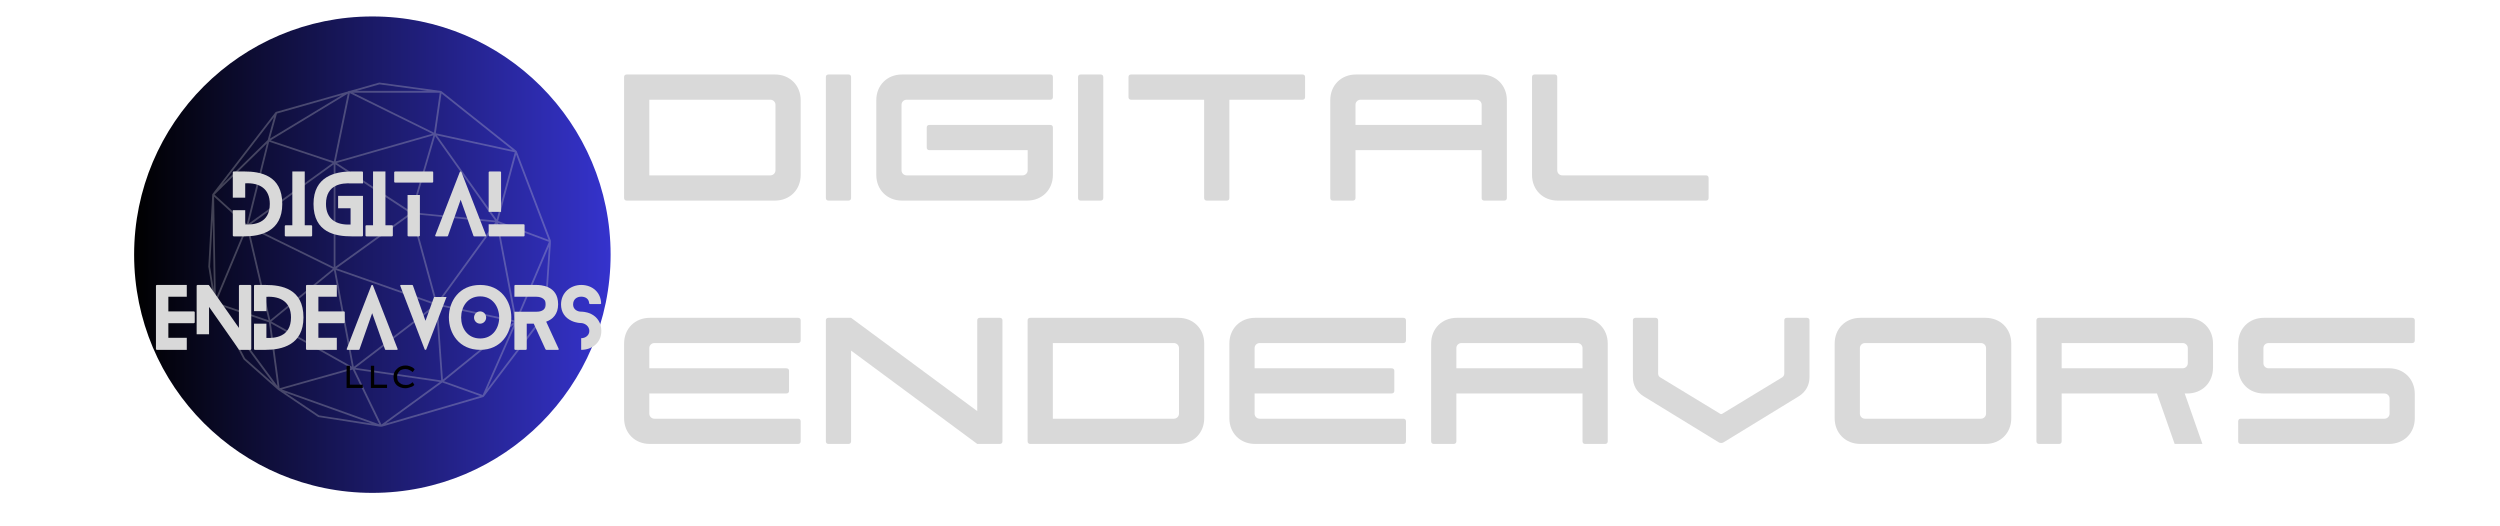 <svg xmlns="http://www.w3.org/2000/svg" xmlns:xlink="http://www.w3.org/1999/xlink" width="190" zoomAndPan="magnify" viewBox="0 0 142.5 30" height="40" preserveAspectRatio="xMidYMid meet" version="1.0"><defs><filter x="0%" y="0%" width="100%" height="100%" id="9cf6bb2b7c"><feColorMatrix values="0 0 0 0 1 0 0 0 0 1 0 0 0 0 1 0 0 0 1 0" color-interpolation-filters="sRGB"/></filter><g/><clipPath id="42da014584"><path d="M 7.645 0.938 L 34.816 0.938 L 34.816 28.113 L 7.645 28.113 Z M 7.645 0.938 " clip-rule="nonzero"/></clipPath><clipPath id="03119680b8"><path d="M 7.645 14.516 C 7.645 22.016 13.723 28.094 21.223 28.094 L 21.227 28.094 C 28.723 28.094 34.805 22.016 34.805 14.516 C 34.805 7.02 28.723 0.938 21.227 0.938 L 21.223 0.938 C 13.723 0.938 7.645 7.02 7.645 14.516 Z M 7.645 14.516 " clip-rule="nonzero"/></clipPath><linearGradient x1="-0" gradientTransform="matrix(0.085, 0, 0, 0.085, 7.646, 0.939)" y1="0" x2="319.818" gradientUnits="userSpaceOnUse" y2="0" id="4ff6f567be"><stop stop-opacity="1" stop-color="rgb(0%, 0%, 0%)" offset="0"/><stop stop-opacity="1" stop-color="rgb(0.081%, 0.078%, 0.313%)" offset="0.004"/><stop stop-opacity="1" stop-color="rgb(0.162%, 0.156%, 0.627%)" offset="0.008"/><stop stop-opacity="1" stop-color="rgb(0.243%, 0.233%, 0.94%)" offset="0.012"/><stop stop-opacity="1" stop-color="rgb(0.323%, 0.311%, 1.254%)" offset="0.016"/><stop stop-opacity="1" stop-color="rgb(0.404%, 0.389%, 1.569%)" offset="0.02"/><stop stop-opacity="1" stop-color="rgb(0.487%, 0.468%, 1.883%)" offset="0.023"/><stop stop-opacity="1" stop-color="rgb(0.568%, 0.546%, 2.196%)" offset="0.027"/><stop stop-opacity="1" stop-color="rgb(0.648%, 0.624%, 2.51%)" offset="0.031"/><stop stop-opacity="1" stop-color="rgb(0.729%, 0.702%, 2.824%)" offset="0.035"/><stop stop-opacity="1" stop-color="rgb(0.812%, 0.78%, 3.139%)" offset="0.039"/><stop stop-opacity="1" stop-color="rgb(0.893%, 0.858%, 3.452%)" offset="0.043"/><stop stop-opacity="1" stop-color="rgb(0.974%, 0.937%, 3.766%)" offset="0.047"/><stop stop-opacity="1" stop-color="rgb(1.054%, 1.015%, 4.079%)" offset="0.051"/><stop stop-opacity="1" stop-color="rgb(1.137%, 1.093%, 4.393%)" offset="0.055"/><stop stop-opacity="1" stop-color="rgb(1.218%, 1.17%, 4.707%)" offset="0.059"/><stop stop-opacity="1" stop-color="rgb(1.299%, 1.248%, 5.022%)" offset="0.062"/><stop stop-opacity="1" stop-color="rgb(1.379%, 1.326%, 5.334%)" offset="0.066"/><stop stop-opacity="1" stop-color="rgb(1.46%, 1.405%, 5.649%)" offset="0.07"/><stop stop-opacity="1" stop-color="rgb(1.541%, 1.483%, 5.963%)" offset="0.074"/><stop stop-opacity="1" stop-color="rgb(1.624%, 1.561%, 6.277%)" offset="0.078"/><stop stop-opacity="1" stop-color="rgb(1.704%, 1.639%, 6.59%)" offset="0.082"/><stop stop-opacity="1" stop-color="rgb(1.785%, 1.717%, 6.905%)" offset="0.086"/><stop stop-opacity="1" stop-color="rgb(1.866%, 1.794%, 7.217%)" offset="0.09"/><stop stop-opacity="1" stop-color="rgb(1.949%, 1.874%, 7.532%)" offset="0.094"/><stop stop-opacity="1" stop-color="rgb(2.029%, 1.952%, 7.846%)" offset="0.098"/><stop stop-opacity="1" stop-color="rgb(2.11%, 2.029%, 8.16%)" offset="0.102"/><stop stop-opacity="1" stop-color="rgb(2.191%, 2.107%, 8.473%)" offset="0.105"/><stop stop-opacity="1" stop-color="rgb(2.274%, 2.185%, 8.788%)" offset="0.109"/><stop stop-opacity="1" stop-color="rgb(2.354%, 2.263%, 9.102%)" offset="0.113"/><stop stop-opacity="1" stop-color="rgb(2.435%, 2.342%, 9.416%)" offset="0.117"/><stop stop-opacity="1" stop-color="rgb(2.516%, 2.42%, 9.729%)" offset="0.121"/><stop stop-opacity="1" stop-color="rgb(2.597%, 2.498%, 10.043%)" offset="0.125"/><stop stop-opacity="1" stop-color="rgb(2.678%, 2.576%, 10.358%)" offset="0.129"/><stop stop-opacity="1" stop-color="rgb(2.76%, 2.654%, 10.672%)" offset="0.133"/><stop stop-opacity="1" stop-color="rgb(2.841%, 2.731%, 10.985%)" offset="0.137"/><stop stop-opacity="1" stop-color="rgb(2.922%, 2.811%, 11.299%)" offset="0.141"/><stop stop-opacity="1" stop-color="rgb(3.003%, 2.888%, 11.612%)" offset="0.145"/><stop stop-opacity="1" stop-color="rgb(3.085%, 2.966%, 11.926%)" offset="0.148"/><stop stop-opacity="1" stop-color="rgb(3.166%, 3.044%, 12.241%)" offset="0.152"/><stop stop-opacity="1" stop-color="rgb(3.247%, 3.122%, 12.555%)" offset="0.156"/><stop stop-opacity="1" stop-color="rgb(3.328%, 3.2%, 12.868%)" offset="0.16"/><stop stop-opacity="1" stop-color="rgb(3.41%, 3.279%, 13.182%)" offset="0.164"/><stop stop-opacity="1" stop-color="rgb(3.491%, 3.357%, 13.496%)" offset="0.168"/><stop stop-opacity="1" stop-color="rgb(3.572%, 3.435%, 13.811%)" offset="0.172"/><stop stop-opacity="1" stop-color="rgb(3.653%, 3.513%, 14.124%)" offset="0.176"/><stop stop-opacity="1" stop-color="rgb(3.735%, 3.59%, 14.438%)" offset="0.18"/><stop stop-opacity="1" stop-color="rgb(3.816%, 3.668%, 14.751%)" offset="0.184"/><stop stop-opacity="1" stop-color="rgb(3.897%, 3.748%, 15.065%)" offset="0.188"/><stop stop-opacity="1" stop-color="rgb(3.978%, 3.825%, 15.379%)" offset="0.191"/><stop stop-opacity="1" stop-color="rgb(4.059%, 3.903%, 15.694%)" offset="0.195"/><stop stop-opacity="1" stop-color="rgb(4.14%, 3.981%, 16.006%)" offset="0.199"/><stop stop-opacity="1" stop-color="rgb(4.222%, 4.059%, 16.321%)" offset="0.203"/><stop stop-opacity="1" stop-color="rgb(4.303%, 4.137%, 16.635%)" offset="0.207"/><stop stop-opacity="1" stop-color="rgb(4.384%, 4.216%, 16.949%)" offset="0.211"/><stop stop-opacity="1" stop-color="rgb(4.465%, 4.294%, 17.262%)" offset="0.215"/><stop stop-opacity="1" stop-color="rgb(4.547%, 4.372%, 17.577%)" offset="0.219"/><stop stop-opacity="1" stop-color="rgb(4.628%, 4.449%, 17.891%)" offset="0.223"/><stop stop-opacity="1" stop-color="rgb(4.709%, 4.527%, 18.205%)" offset="0.227"/><stop stop-opacity="1" stop-color="rgb(4.79%, 4.605%, 18.518%)" offset="0.23"/><stop stop-opacity="1" stop-color="rgb(4.872%, 4.684%, 18.832%)" offset="0.234"/><stop stop-opacity="1" stop-color="rgb(4.953%, 4.762%, 19.145%)" offset="0.238"/><stop stop-opacity="1" stop-color="rgb(5.034%, 4.84%, 19.46%)" offset="0.242"/><stop stop-opacity="1" stop-color="rgb(5.115%, 4.918%, 19.774%)" offset="0.246"/><stop stop-opacity="1" stop-color="rgb(5.196%, 4.996%, 20.088%)" offset="0.25"/><stop stop-opacity="1" stop-color="rgb(5.276%, 5.074%, 20.401%)" offset="0.254"/><stop stop-opacity="1" stop-color="rgb(5.359%, 5.153%, 20.715%)" offset="0.258"/><stop stop-opacity="1" stop-color="rgb(5.44%, 5.231%, 21.03%)" offset="0.262"/><stop stop-opacity="1" stop-color="rgb(5.521%, 5.309%, 21.344%)" offset="0.266"/><stop stop-opacity="1" stop-color="rgb(5.602%, 5.386%, 21.657%)" offset="0.27"/><stop stop-opacity="1" stop-color="rgb(5.684%, 5.464%, 21.971%)" offset="0.273"/><stop stop-opacity="1" stop-color="rgb(5.765%, 5.542%, 22.284%)" offset="0.277"/><stop stop-opacity="1" stop-color="rgb(5.846%, 5.621%, 22.598%)" offset="0.281"/><stop stop-opacity="1" stop-color="rgb(5.927%, 5.699%, 22.913%)" offset="0.285"/><stop stop-opacity="1" stop-color="rgb(6.009%, 5.777%, 23.227%)" offset="0.289"/><stop stop-opacity="1" stop-color="rgb(6.09%, 5.855%, 23.54%)" offset="0.293"/><stop stop-opacity="1" stop-color="rgb(6.171%, 5.933%, 23.854%)" offset="0.297"/><stop stop-opacity="1" stop-color="rgb(6.252%, 6.01%, 24.168%)" offset="0.301"/><stop stop-opacity="1" stop-color="rgb(6.332%, 6.09%, 24.483%)" offset="0.305"/><stop stop-opacity="1" stop-color="rgb(6.413%, 6.168%, 24.796%)" offset="0.309"/><stop stop-opacity="1" stop-color="rgb(6.496%, 6.245%, 25.11%)" offset="0.312"/><stop stop-opacity="1" stop-color="rgb(6.577%, 6.323%, 25.423%)" offset="0.316"/><stop stop-opacity="1" stop-color="rgb(6.657%, 6.403%, 25.737%)" offset="0.32"/><stop stop-opacity="1" stop-color="rgb(6.738%, 6.48%, 26.051%)" offset="0.324"/><stop stop-opacity="1" stop-color="rgb(6.821%, 6.558%, 26.366%)" offset="0.328"/><stop stop-opacity="1" stop-color="rgb(6.902%, 6.636%, 26.678%)" offset="0.332"/><stop stop-opacity="1" stop-color="rgb(6.982%, 6.714%, 26.993%)" offset="0.336"/><stop stop-opacity="1" stop-color="rgb(7.063%, 6.792%, 27.307%)" offset="0.34"/><stop stop-opacity="1" stop-color="rgb(7.146%, 6.871%, 27.621%)" offset="0.344"/><stop stop-opacity="1" stop-color="rgb(7.227%, 6.949%, 27.934%)" offset="0.348"/><stop stop-opacity="1" stop-color="rgb(7.307%, 7.027%, 28.249%)" offset="0.352"/><stop stop-opacity="1" stop-color="rgb(7.388%, 7.104%, 28.563%)" offset="0.355"/><stop stop-opacity="1" stop-color="rgb(7.471%, 7.182%, 28.877%)" offset="0.359"/><stop stop-opacity="1" stop-color="rgb(7.552%, 7.26%, 29.19%)" offset="0.363"/><stop stop-opacity="1" stop-color="rgb(7.632%, 7.339%, 29.504%)" offset="0.367"/><stop stop-opacity="1" stop-color="rgb(7.713%, 7.417%, 29.817%)" offset="0.371"/><stop stop-opacity="1" stop-color="rgb(7.794%, 7.495%, 30.132%)" offset="0.375"/><stop stop-opacity="1" stop-color="rgb(7.875%, 7.573%, 30.446%)" offset="0.379"/><stop stop-opacity="1" stop-color="rgb(7.957%, 7.651%, 30.76%)" offset="0.383"/><stop stop-opacity="1" stop-color="rgb(8.038%, 7.729%, 31.073%)" offset="0.387"/><stop stop-opacity="1" stop-color="rgb(8.119%, 7.808%, 31.387%)" offset="0.391"/><stop stop-opacity="1" stop-color="rgb(8.2%, 7.886%, 31.702%)" offset="0.395"/><stop stop-opacity="1" stop-color="rgb(8.282%, 7.964%, 32.016%)" offset="0.398"/><stop stop-opacity="1" stop-color="rgb(8.363%, 8.041%, 32.329%)" offset="0.402"/><stop stop-opacity="1" stop-color="rgb(8.444%, 8.119%, 32.643%)" offset="0.406"/><stop stop-opacity="1" stop-color="rgb(8.525%, 8.197%, 32.956%)" offset="0.41"/><stop stop-opacity="1" stop-color="rgb(8.607%, 8.276%, 33.27%)" offset="0.414"/><stop stop-opacity="1" stop-color="rgb(8.688%, 8.354%, 33.585%)" offset="0.418"/><stop stop-opacity="1" stop-color="rgb(8.769%, 8.432%, 33.899%)" offset="0.422"/><stop stop-opacity="1" stop-color="rgb(8.85%, 8.51%, 34.212%)" offset="0.426"/><stop stop-opacity="1" stop-color="rgb(8.931%, 8.588%, 34.526%)" offset="0.43"/><stop stop-opacity="1" stop-color="rgb(9.012%, 8.665%, 34.84%)" offset="0.434"/><stop stop-opacity="1" stop-color="rgb(9.094%, 8.745%, 35.155%)" offset="0.438"/><stop stop-opacity="1" stop-color="rgb(9.175%, 8.823%, 35.468%)" offset="0.441"/><stop stop-opacity="1" stop-color="rgb(9.256%, 8.9%, 35.782%)" offset="0.445"/><stop stop-opacity="1" stop-color="rgb(9.337%, 8.978%, 36.096%)" offset="0.449"/><stop stop-opacity="1" stop-color="rgb(9.419%, 9.056%, 36.411%)" offset="0.453"/><stop stop-opacity="1" stop-color="rgb(9.5%, 9.134%, 36.723%)" offset="0.457"/><stop stop-opacity="1" stop-color="rgb(9.581%, 9.213%, 37.038%)" offset="0.461"/><stop stop-opacity="1" stop-color="rgb(9.662%, 9.291%, 37.35%)" offset="0.465"/><stop stop-opacity="1" stop-color="rgb(9.744%, 9.369%, 37.665%)" offset="0.469"/><stop stop-opacity="1" stop-color="rgb(9.825%, 9.447%, 37.979%)" offset="0.473"/><stop stop-opacity="1" stop-color="rgb(9.906%, 9.525%, 38.293%)" offset="0.477"/><stop stop-opacity="1" stop-color="rgb(9.987%, 9.602%, 38.606%)" offset="0.48"/><stop stop-opacity="1" stop-color="rgb(10.069%, 9.682%, 38.921%)" offset="0.484"/><stop stop-opacity="1" stop-color="rgb(10.15%, 9.76%, 39.235%)" offset="0.488"/><stop stop-opacity="1" stop-color="rgb(10.231%, 9.837%, 39.549%)" offset="0.492"/><stop stop-opacity="1" stop-color="rgb(10.312%, 9.915%, 39.862%)" offset="0.496"/><stop stop-opacity="1" stop-color="rgb(10.393%, 9.993%, 40.176%)" offset="0.5"/><stop stop-opacity="1" stop-color="rgb(10.474%, 10.071%, 40.489%)" offset="0.504"/><stop stop-opacity="1" stop-color="rgb(10.556%, 10.15%, 40.804%)" offset="0.508"/><stop stop-opacity="1" stop-color="rgb(10.637%, 10.228%, 41.118%)" offset="0.512"/><stop stop-opacity="1" stop-color="rgb(10.718%, 10.306%, 41.432%)" offset="0.516"/><stop stop-opacity="1" stop-color="rgb(10.799%, 10.384%, 41.745%)" offset="0.52"/><stop stop-opacity="1" stop-color="rgb(10.881%, 10.461%, 42.059%)" offset="0.523"/><stop stop-opacity="1" stop-color="rgb(10.962%, 10.539%, 42.374%)" offset="0.527"/><stop stop-opacity="1" stop-color="rgb(11.043%, 10.619%, 42.688%)" offset="0.531"/><stop stop-opacity="1" stop-color="rgb(11.124%, 10.696%, 43.001%)" offset="0.535"/><stop stop-opacity="1" stop-color="rgb(11.206%, 10.774%, 43.315%)" offset="0.539"/><stop stop-opacity="1" stop-color="rgb(11.287%, 10.852%, 43.628%)" offset="0.543"/><stop stop-opacity="1" stop-color="rgb(11.368%, 10.93%, 43.942%)" offset="0.547"/><stop stop-opacity="1" stop-color="rgb(11.449%, 11.008%, 44.257%)" offset="0.551"/><stop stop-opacity="1" stop-color="rgb(11.53%, 11.087%, 44.571%)" offset="0.555"/><stop stop-opacity="1" stop-color="rgb(11.61%, 11.165%, 44.884%)" offset="0.559"/><stop stop-opacity="1" stop-color="rgb(11.693%, 11.243%, 45.198%)" offset="0.562"/><stop stop-opacity="1" stop-color="rgb(11.774%, 11.32%, 45.512%)" offset="0.566"/><stop stop-opacity="1" stop-color="rgb(11.855%, 11.398%, 45.827%)" offset="0.57"/><stop stop-opacity="1" stop-color="rgb(11.935%, 11.476%, 46.14%)" offset="0.574"/><stop stop-opacity="1" stop-color="rgb(12.018%, 11.555%, 46.454%)" offset="0.578"/><stop stop-opacity="1" stop-color="rgb(12.099%, 11.633%, 46.768%)" offset="0.582"/><stop stop-opacity="1" stop-color="rgb(12.18%, 11.711%, 47.083%)" offset="0.586"/><stop stop-opacity="1" stop-color="rgb(12.26%, 11.789%, 47.395%)" offset="0.59"/><stop stop-opacity="1" stop-color="rgb(12.343%, 11.867%, 47.71%)" offset="0.594"/><stop stop-opacity="1" stop-color="rgb(12.424%, 11.945%, 48.022%)" offset="0.598"/><stop stop-opacity="1" stop-color="rgb(12.505%, 12.024%, 48.337%)" offset="0.602"/><stop stop-opacity="1" stop-color="rgb(12.585%, 12.102%, 48.651%)" offset="0.605"/><stop stop-opacity="1" stop-color="rgb(12.666%, 12.18%, 48.965%)" offset="0.609"/><stop stop-opacity="1" stop-color="rgb(12.747%, 12.257%, 49.278%)" offset="0.613"/><stop stop-opacity="1" stop-color="rgb(12.83%, 12.337%, 49.593%)" offset="0.617"/><stop stop-opacity="1" stop-color="rgb(12.91%, 12.415%, 49.907%)" offset="0.621"/><stop stop-opacity="1" stop-color="rgb(12.991%, 12.492%, 50.221%)" offset="0.625"/><stop stop-opacity="1" stop-color="rgb(13.072%, 12.57%, 50.534%)" offset="0.629"/><stop stop-opacity="1" stop-color="rgb(13.155%, 12.648%, 50.848%)" offset="0.633"/><stop stop-opacity="1" stop-color="rgb(13.235%, 12.726%, 51.161%)" offset="0.637"/><stop stop-opacity="1" stop-color="rgb(13.316%, 12.805%, 51.476%)" offset="0.641"/><stop stop-opacity="1" stop-color="rgb(13.397%, 12.883%, 51.79%)" offset="0.645"/><stop stop-opacity="1" stop-color="rgb(13.48%, 12.961%, 52.104%)" offset="0.648"/><stop stop-opacity="1" stop-color="rgb(13.56%, 13.039%, 52.417%)" offset="0.652"/><stop stop-opacity="1" stop-color="rgb(13.641%, 13.116%, 52.731%)" offset="0.656"/><stop stop-opacity="1" stop-color="rgb(13.722%, 13.194%, 53.046%)" offset="0.66"/><stop stop-opacity="1" stop-color="rgb(13.805%, 13.274%, 53.36%)" offset="0.664"/><stop stop-opacity="1" stop-color="rgb(13.885%, 13.351%, 53.673%)" offset="0.668"/><stop stop-opacity="1" stop-color="rgb(13.966%, 13.429%, 53.987%)" offset="0.672"/><stop stop-opacity="1" stop-color="rgb(14.047%, 13.507%, 54.301%)" offset="0.676"/><stop stop-opacity="1" stop-color="rgb(14.128%, 13.585%, 54.616%)" offset="0.68"/><stop stop-opacity="1" stop-color="rgb(14.209%, 13.663%, 54.929%)" offset="0.684"/><stop stop-opacity="1" stop-color="rgb(14.291%, 13.742%, 55.243%)" offset="0.688"/><stop stop-opacity="1" stop-color="rgb(14.372%, 13.82%, 55.556%)" offset="0.691"/><stop stop-opacity="1" stop-color="rgb(14.453%, 13.898%, 55.87%)" offset="0.695"/><stop stop-opacity="1" stop-color="rgb(14.534%, 13.976%, 56.184%)" offset="0.699"/><stop stop-opacity="1" stop-color="rgb(14.616%, 14.053%, 56.499%)" offset="0.703"/><stop stop-opacity="1" stop-color="rgb(14.697%, 14.131%, 56.812%)" offset="0.707"/><stop stop-opacity="1" stop-color="rgb(14.778%, 14.211%, 57.126%)" offset="0.711"/><stop stop-opacity="1" stop-color="rgb(14.859%, 14.288%, 57.44%)" offset="0.715"/><stop stop-opacity="1" stop-color="rgb(14.941%, 14.366%, 57.755%)" offset="0.719"/><stop stop-opacity="1" stop-color="rgb(15.022%, 14.444%, 58.067%)" offset="0.723"/><stop stop-opacity="1" stop-color="rgb(15.103%, 14.522%, 58.382%)" offset="0.727"/><stop stop-opacity="1" stop-color="rgb(15.184%, 14.6%, 58.694%)" offset="0.73"/><stop stop-opacity="1" stop-color="rgb(15.265%, 14.679%, 59.009%)" offset="0.734"/><stop stop-opacity="1" stop-color="rgb(15.346%, 14.757%, 59.323%)" offset="0.738"/><stop stop-opacity="1" stop-color="rgb(15.428%, 14.835%, 59.637%)" offset="0.742"/><stop stop-opacity="1" stop-color="rgb(15.509%, 14.912%, 59.95%)" offset="0.746"/><stop stop-opacity="1" stop-color="rgb(15.59%, 14.99%, 60.265%)" offset="0.75"/><stop stop-opacity="1" stop-color="rgb(15.671%, 15.068%, 60.579%)" offset="0.754"/><stop stop-opacity="1" stop-color="rgb(15.753%, 15.147%, 60.893%)" offset="0.758"/><stop stop-opacity="1" stop-color="rgb(15.834%, 15.225%, 61.206%)" offset="0.762"/><stop stop-opacity="1" stop-color="rgb(15.915%, 15.303%, 61.52%)" offset="0.766"/><stop stop-opacity="1" stop-color="rgb(15.996%, 15.381%, 61.835%)" offset="0.77"/><stop stop-opacity="1" stop-color="rgb(16.078%, 15.459%, 62.149%)" offset="0.773"/><stop stop-opacity="1" stop-color="rgb(16.159%, 15.536%, 62.462%)" offset="0.777"/><stop stop-opacity="1" stop-color="rgb(16.24%, 15.616%, 62.776%)" offset="0.781"/><stop stop-opacity="1" stop-color="rgb(16.321%, 15.694%, 63.089%)" offset="0.785"/><stop stop-opacity="1" stop-color="rgb(16.402%, 15.771%, 63.403%)" offset="0.789"/><stop stop-opacity="1" stop-color="rgb(16.483%, 15.849%, 63.718%)" offset="0.793"/><stop stop-opacity="1" stop-color="rgb(16.565%, 15.927%, 64.032%)" offset="0.797"/><stop stop-opacity="1" stop-color="rgb(16.646%, 16.005%, 64.345%)" offset="0.801"/><stop stop-opacity="1" stop-color="rgb(16.727%, 16.084%, 64.659%)" offset="0.805"/><stop stop-opacity="1" stop-color="rgb(16.808%, 16.162%, 64.973%)" offset="0.809"/><stop stop-opacity="1" stop-color="rgb(16.89%, 16.24%, 65.288%)" offset="0.812"/><stop stop-opacity="1" stop-color="rgb(16.971%, 16.318%, 65.601%)" offset="0.816"/><stop stop-opacity="1" stop-color="rgb(17.052%, 16.396%, 65.915%)" offset="0.82"/><stop stop-opacity="1" stop-color="rgb(17.133%, 16.473%, 66.228%)" offset="0.824"/><stop stop-opacity="1" stop-color="rgb(17.215%, 16.553%, 66.542%)" offset="0.828"/><stop stop-opacity="1" stop-color="rgb(17.296%, 16.631%, 66.856%)" offset="0.832"/><stop stop-opacity="1" stop-color="rgb(17.377%, 16.708%, 67.171%)" offset="0.836"/><stop stop-opacity="1" stop-color="rgb(17.458%, 16.786%, 67.484%)" offset="0.84"/><stop stop-opacity="1" stop-color="rgb(17.54%, 16.864%, 67.798%)" offset="0.844"/><stop stop-opacity="1" stop-color="rgb(17.621%, 16.942%, 68.112%)" offset="0.848"/><stop stop-opacity="1" stop-color="rgb(17.702%, 17.021%, 68.427%)" offset="0.852"/><stop stop-opacity="1" stop-color="rgb(17.783%, 17.099%, 68.739%)" offset="0.855"/><stop stop-opacity="1" stop-color="rgb(17.863%, 17.177%, 69.054%)" offset="0.859"/><stop stop-opacity="1" stop-color="rgb(17.944%, 17.255%, 69.366%)" offset="0.863"/><stop stop-opacity="1" stop-color="rgb(18.027%, 17.332%, 69.681%)" offset="0.867"/><stop stop-opacity="1" stop-color="rgb(18.108%, 17.41%, 69.995%)" offset="0.871"/><stop stop-opacity="1" stop-color="rgb(18.188%, 17.49%, 70.309%)" offset="0.875"/><stop stop-opacity="1" stop-color="rgb(18.269%, 17.567%, 70.622%)" offset="0.879"/><stop stop-opacity="1" stop-color="rgb(18.352%, 17.645%, 70.937%)" offset="0.883"/><stop stop-opacity="1" stop-color="rgb(18.433%, 17.723%, 71.251%)" offset="0.887"/><stop stop-opacity="1" stop-color="rgb(18.513%, 17.801%, 71.565%)" offset="0.891"/><stop stop-opacity="1" stop-color="rgb(18.594%, 17.879%, 71.878%)" offset="0.895"/><stop stop-opacity="1" stop-color="rgb(18.677%, 17.958%, 72.192%)" offset="0.898"/><stop stop-opacity="1" stop-color="rgb(18.758%, 18.036%, 72.507%)" offset="0.902"/><stop stop-opacity="1" stop-color="rgb(18.839%, 18.114%, 72.821%)" offset="0.906"/><stop stop-opacity="1" stop-color="rgb(18.919%, 18.192%, 73.134%)" offset="0.91"/><stop stop-opacity="1" stop-color="rgb(19%, 18.269%, 73.448%)" offset="0.914"/><stop stop-opacity="1" stop-color="rgb(19.081%, 18.347%, 73.761%)" offset="0.918"/><stop stop-opacity="1" stop-color="rgb(19.164%, 18.427%, 74.075%)" offset="0.922"/><stop stop-opacity="1" stop-color="rgb(19.244%, 18.504%, 74.39%)" offset="0.926"/><stop stop-opacity="1" stop-color="rgb(19.325%, 18.582%, 74.704%)" offset="0.93"/><stop stop-opacity="1" stop-color="rgb(19.406%, 18.66%, 75.017%)" offset="0.934"/><stop stop-opacity="1" stop-color="rgb(19.489%, 18.739%, 75.331%)" offset="0.938"/><stop stop-opacity="1" stop-color="rgb(19.569%, 18.817%, 75.645%)" offset="0.941"/><stop stop-opacity="1" stop-color="rgb(19.65%, 18.895%, 75.96%)" offset="0.945"/><stop stop-opacity="1" stop-color="rgb(19.731%, 18.973%, 76.273%)" offset="0.949"/><stop stop-opacity="1" stop-color="rgb(19.814%, 19.051%, 76.587%)" offset="0.953"/><stop stop-opacity="1" stop-color="rgb(19.894%, 19.128%, 76.9%)" offset="0.957"/><stop stop-opacity="1" stop-color="rgb(19.975%, 19.208%, 77.214%)" offset="0.961"/><stop stop-opacity="1" stop-color="rgb(20.056%, 19.286%, 77.528%)" offset="0.965"/><stop stop-opacity="1" stop-color="rgb(20.139%, 19.363%, 77.843%)" offset="0.969"/><stop stop-opacity="1" stop-color="rgb(20.219%, 19.441%, 78.156%)" offset="0.973"/><stop stop-opacity="1" stop-color="rgb(20.3%, 19.519%, 78.47%)" offset="0.977"/><stop stop-opacity="1" stop-color="rgb(20.381%, 19.597%, 78.784%)" offset="0.98"/><stop stop-opacity="1" stop-color="rgb(20.462%, 19.676%, 79.099%)" offset="0.984"/><stop stop-opacity="1" stop-color="rgb(20.543%, 19.754%, 79.411%)" offset="0.988"/><stop stop-opacity="1" stop-color="rgb(20.625%, 19.832%, 79.726%)" offset="0.992"/><stop stop-opacity="1" stop-color="rgb(20.706%, 19.91%, 80.04%)" offset="0.996"/><stop stop-opacity="1" stop-color="rgb(20.787%, 19.987%, 80.354%)" offset="1"/></linearGradient><mask id="f79b99f8a5"><g filter="url(#9cf6bb2b7c)"><rect x="-14.25" width="171" fill="#000000" y="-3" height="36" fill-opacity="0.28"/></g></mask><clipPath id="417d38afbf"><path d="M 0.867 0.707 L 20.398 0.707 L 20.398 20.32 L 0.867 20.32 Z M 0.867 0.707 " clip-rule="nonzero"/></clipPath><clipPath id="fa049924c5"><rect x="0" width="21" y="0" height="21"/></clipPath></defs><g clip-path="url(#42da014584)"><g clip-path="url(#03119680b8)"><path fill="url(#4ff6f567be)" d="M 7.645 0.938 L 7.645 28.094 L 34.805 28.094 L 34.805 0.938 Z M 7.645 0.938 " fill-rule="nonzero"/></g></g><g mask="url(#f79b99f8a5)"><g transform="matrix(1, 0, 0, 1, 11, 4)"><g clip-path="url(#fa049924c5)"><g clip-path="url(#417d38afbf)"><path fill="#d9d9d9" d="M 20.406 9.762 C 20.41 9.754 20.406 9.746 20.406 9.742 C 20.406 9.742 20.406 9.738 20.406 9.738 L 18.457 4.625 C 18.457 4.621 18.457 4.621 18.457 4.621 C 18.453 4.613 18.449 4.605 18.441 4.602 L 14.156 1.191 C 14.148 1.188 14.141 1.184 14.133 1.184 L 10.633 0.707 C 10.629 0.707 10.621 0.707 10.613 0.707 L 8.945 1.18 L 8.898 1.18 C 8.891 1.18 8.883 1.184 8.875 1.188 C 8.875 1.188 8.875 1.188 8.871 1.188 L 8.832 1.215 L 4.73 2.379 C 4.727 2.383 4.727 2.383 4.727 2.383 C 4.719 2.383 4.715 2.387 4.711 2.391 C 4.707 2.395 4.707 2.395 4.703 2.395 C 4.703 2.398 4.703 2.398 4.703 2.398 L 1.109 7.062 C 1.109 7.062 1.109 7.066 1.109 7.066 C 1.105 7.07 1.105 7.07 1.105 7.074 C 1.102 7.074 1.102 7.078 1.102 7.078 C 1.102 7.082 1.102 7.082 1.102 7.086 C 1.102 7.086 1.098 7.09 1.098 7.09 L 0.875 11.191 C 0.871 11.195 0.875 11.199 0.875 11.203 L 1.203 13.277 C 1.207 13.281 1.207 13.281 1.207 13.285 C 1.207 13.289 1.207 13.289 1.207 13.289 C 1.207 13.293 1.211 13.293 1.211 13.293 L 2.883 16.48 C 2.887 16.484 2.891 16.488 2.895 16.496 L 4.855 18.23 C 4.859 18.23 4.863 18.234 4.867 18.238 L 7.133 19.766 C 7.141 19.77 7.148 19.773 7.156 19.773 L 10.715 20.328 C 10.719 20.328 10.719 20.328 10.723 20.328 C 10.727 20.328 10.73 20.328 10.734 20.328 C 10.738 20.328 10.738 20.328 10.738 20.328 L 16.551 18.629 C 16.555 18.625 16.555 18.625 16.559 18.625 C 16.562 18.621 16.566 18.617 16.57 18.613 C 16.574 18.613 16.578 18.609 16.578 18.609 L 20.117 13.941 C 20.121 13.934 20.125 13.926 20.125 13.918 C 20.125 13.918 20.125 13.918 20.125 13.914 Z M 20.027 13.871 L 18.496 14.258 L 20.285 10.059 Z M 13.816 13.277 L 8.18 11.293 L 12.434 8.23 Z M 12.434 8.062 L 8.191 5.289 L 13.707 3.711 Z M 12.371 8.148 L 8.121 11.207 L 8.121 5.367 Z M 8.02 11.227 L 3.195 8.859 L 8.02 5.371 Z M 9.062 16.902 L 4.465 14.324 L 8.035 11.402 Z M 8.137 11.387 L 13.789 13.375 L 9.168 16.91 Z M 13.848 13.457 L 14.148 17.684 L 9.262 16.969 Z M 13.914 13.242 L 12.531 8.203 L 17.234 8.672 Z M 17.301 8.758 L 18.344 14.266 L 13.98 13.324 Z M 18.43 14.156 L 17.395 8.711 L 20.289 9.785 Z M 17.309 8.512 L 13.898 3.715 L 18.344 4.68 Z M 17.223 8.57 L 12.527 8.102 L 13.801 3.754 Z M 8.137 5.199 L 8.938 1.309 L 13.641 3.625 Z M 8.031 5.203 L 4.426 4 L 8.824 1.336 Z M 7.961 5.289 L 3.18 8.742 L 4.34 4.078 Z M 3.066 8.77 L 1.227 7.094 L 4.211 4.176 Z M 4.258 3.984 L 1.637 6.547 L 4.621 2.668 Z M 3.035 8.879 L 1.301 13.023 L 1.203 7.211 Z M 3.082 9.031 L 4.305 14.254 L 1.324 13.238 Z M 3.172 8.961 L 7.977 11.32 L 4.406 14.242 Z M 9 16.984 L 4.938 18.129 L 4.441 14.43 Z M 9.105 17.062 L 10.621 20.188 L 5.062 18.199 Z M 10.742 20.199 L 9.223 17.066 L 14.07 17.773 Z M 14.246 17.641 L 13.949 13.422 L 18.293 14.359 Z M 18.277 14.508 L 16.512 18.516 L 14.305 17.727 Z M 18.445 14.375 L 19.945 13.996 L 16.762 18.199 Z M 17.391 8.598 L 18.418 4.809 L 20.27 9.672 Z M 14.164 1.328 L 18.207 4.547 L 13.84 3.598 Z M 10.633 0.809 L 13.367 1.18 L 9.32 1.18 Z M 14.066 1.285 L 13.738 3.562 L 9.121 1.285 Z M 4.387 3.902 L 4.785 2.473 L 8.5 1.414 Z M 0.977 11.191 L 1.125 8.516 L 1.191 12.547 Z M 2.969 16.422 L 1.613 13.84 L 4.562 17.836 Z M 1.395 13.371 L 4.328 14.371 L 4.816 18.004 Z M 5.258 18.379 L 10.195 20.145 L 7.184 19.676 Z M 14.211 17.801 L 16.371 18.574 L 10.988 20.145 Z M 14.211 17.801 " fill-opacity="1" fill-rule="nonzero"/></g></g></g></g><g fill="#d9d9d9" fill-opacity="1"><g transform="translate(13.27, 13.473)"><g><path d="M 0.656 -3.699 L 0.051 -3.699 C 0.023 -3.699 0 -3.676 0 -3.656 L 0 -2.207 L 0.707 -2.207 L 0.707 -3.023 C 1.512 -3.066 2.109 -2.727 2.109 -1.848 C 2.109 -0.707 1.156 -0.66 0.707 -0.68 L 0.707 -1.492 L 0 -1.492 L 0 -0.043 C 0 -0.023 0.023 0 0.051 0 L 0.656 0 C 1.578 0 2.82 -0.27 2.82 -1.848 C 2.82 -3.492 1.559 -3.699 0.656 -3.699 Z M 0.656 -3.699 "/></g></g></g><g fill="#d9d9d9" fill-opacity="1"><g transform="translate(16.233, 13.473)"><g><path d="M 1.508 -0.633 L 1.137 -0.633 L 1.137 -3.699 L 0.43 -3.699 L 0.43 -0.633 L 0.051 -0.633 C 0.023 -0.633 0 -0.613 0 -0.59 L 0 -0.043 C 0 -0.023 0.023 0 0.051 0 L 1.508 0 C 1.539 0 1.559 -0.023 1.559 -0.043 L 1.559 -0.59 C 1.559 -0.613 1.539 -0.633 1.508 -0.633 Z M 1.508 -0.633 "/></g></g></g><g fill="#d9d9d9" fill-opacity="1"><g transform="translate(17.87, 13.473)"><g><path d="M 2.82 -3.02 L 2.82 -3.656 C 2.82 -3.676 2.801 -3.699 2.77 -3.699 L 2.168 -3.699 C 1.25 -3.699 0 -3.43 0 -1.848 C 0 -0.207 1.262 0 2.168 0 L 2.77 0 C 2.801 0 2.82 -0.023 2.82 -0.043 L 2.82 -2.309 L 1.402 -2.309 L 1.402 -1.602 L 2.113 -1.602 L 2.113 -0.676 C 1.309 -0.633 0.711 -0.973 0.711 -1.848 C 0.711 -2.992 1.664 -3.039 2.113 -3.02 Z M 2.82 -3.02 "/></g></g></g><g fill="#d9d9d9" fill-opacity="1"><g transform="translate(20.833, 13.473)"><g><path d="M 1.508 -0.633 L 1.137 -0.633 L 1.137 -3.699 L 0.43 -3.699 L 0.43 -0.633 L 0.051 -0.633 C 0.023 -0.633 0 -0.613 0 -0.59 L 0 -0.043 C 0 -0.023 0.023 0 0.051 0 L 1.508 0 C 1.539 0 1.559 -0.023 1.559 -0.043 L 1.559 -0.59 C 1.559 -0.613 1.539 -0.633 1.508 -0.633 Z M 1.508 -0.633 "/></g></g></g><g fill="#d9d9d9" fill-opacity="1"><g transform="translate(22.469, 13.473)"><g><path d="M 0.762 -2.359 L 0.762 -0.043 C 0.762 -0.023 0.781 0 0.812 0 L 1.41 0 C 1.441 0 1.465 -0.023 1.465 -0.043 L 1.465 -2.359 Z M 0.051 -3.066 L 2.172 -3.066 C 2.207 -3.066 2.223 -3.082 2.223 -3.105 L 2.223 -3.656 C 2.223 -3.676 2.207 -3.699 2.172 -3.699 L 0.051 -3.699 C 0.023 -3.699 0 -3.676 0 -3.656 L 0 -3.105 C 0 -3.082 0.023 -3.066 0.051 -3.066 Z M 0.051 -3.066 "/></g></g></g><g fill="#d9d9d9" fill-opacity="1"><g transform="translate(24.804, 13.473)"><g><path d="M 2.902 -0.055 L 1.496 -3.672 C 1.484 -3.707 1.418 -3.707 1.406 -3.672 L 0.004 -0.055 C -0.008 -0.027 0.008 0 0.051 0 L 0.684 0 C 0.703 0 0.727 -0.008 0.73 -0.027 L 1.453 -2.09 L 2.184 -0.027 C 2.188 -0.008 2.211 0 2.223 0 L 2.863 0 C 2.895 0 2.918 -0.027 2.902 -0.055 Z M 2.902 -0.055 "/></g></g></g><g fill="#d9d9d9" fill-opacity="1"><g transform="translate(27.854, 13.473)"><g><path d="M 1.996 -0.688 L 0 -0.688 L 0 -0.043 C 0 -0.023 0.023 0 0.051 0 L 1.996 0 C 2.031 0 2.047 -0.023 2.047 -0.043 L 2.047 -0.645 C 2.047 -0.664 2.031 -0.688 1.996 -0.688 Z M 0.707 -1.395 L 0.707 -3.656 C 0.707 -3.676 0.688 -3.699 0.66 -3.699 L 0.051 -3.699 C 0.023 -3.699 0 -3.676 0 -3.656 L 0 -1.395 Z M 0.707 -1.395 "/></g></g></g><g fill="#d9d9d9" fill-opacity="1"><g transform="translate(8.889, 19.941)"><g><path d="M 1.758 -0.688 L 0.707 -0.688 L 0.707 -1.52 L 2.16 -1.52 C 2.188 -1.52 2.211 -1.543 2.211 -1.562 L 2.211 -2.148 C 2.211 -2.172 2.188 -2.191 2.16 -2.191 L 0.707 -2.191 L 0.707 -3.027 L 1.758 -3.027 L 1.758 -3.699 L 0.051 -3.699 C 0.023 -3.699 0 -3.676 0 -3.656 L 0 -0.043 C 0 -0.023 0.023 0 0.051 0 L 1.758 0 Z M 1.758 -0.688 "/></g></g></g><g fill="#d9d9d9" fill-opacity="1"><g transform="translate(11.209, 19.941)"><g><path d="M 3.062 -3.699 L 2.465 -3.699 C 2.434 -3.699 2.41 -3.676 2.41 -3.656 L 2.41 -1.25 L 0.703 -3.684 C 0.699 -3.695 0.672 -3.699 0.66 -3.699 L 0.047 -3.699 C 0.023 -3.699 0 -3.676 0 -3.656 L 0 -0.887 L 0.707 -0.887 L 0.707 -2.449 L 2.41 -0.016 C 2.414 -0.004 2.441 0 2.449 0 L 3.062 0 C 3.094 0 3.113 -0.023 3.113 -0.043 L 3.113 -3.656 C 3.113 -3.676 3.094 -3.699 3.062 -3.699 Z M 3.062 -3.699 "/></g></g></g><g fill="#d9d9d9" fill-opacity="1"><g transform="translate(14.478, 19.941)"><g><path d="M 0.656 -3.699 L 0.051 -3.699 C 0.023 -3.699 0 -3.676 0 -3.656 L 0 -2.207 L 0.707 -2.207 L 0.707 -3.023 C 1.512 -3.066 2.109 -2.727 2.109 -1.848 C 2.109 -0.707 1.156 -0.66 0.707 -0.68 L 0.707 -1.492 L 0 -1.492 L 0 -0.043 C 0 -0.023 0.023 0 0.051 0 L 0.656 0 C 1.578 0 2.82 -0.27 2.82 -1.848 C 2.82 -3.492 1.559 -3.699 0.656 -3.699 Z M 0.656 -3.699 "/></g></g></g><g fill="#d9d9d9" fill-opacity="1"><g transform="translate(17.441, 19.941)"><g><path d="M 1.758 -0.688 L 0.707 -0.688 L 0.707 -1.52 L 2.16 -1.52 C 2.188 -1.52 2.211 -1.543 2.211 -1.562 L 2.211 -2.148 C 2.211 -2.172 2.188 -2.191 2.16 -2.191 L 0.707 -2.191 L 0.707 -3.027 L 1.758 -3.027 L 1.758 -3.699 L 0.051 -3.699 C 0.023 -3.699 0 -3.676 0 -3.656 L 0 -0.043 C 0 -0.023 0.023 0 0.051 0 L 1.758 0 Z M 1.758 -0.688 "/></g></g></g><g fill="#d9d9d9" fill-opacity="1"><g transform="translate(19.761, 19.941)"><g><path d="M 2.902 -0.055 L 1.496 -3.672 C 1.484 -3.707 1.418 -3.707 1.406 -3.672 L 0.004 -0.055 C -0.008 -0.027 0.008 0 0.051 0 L 0.684 0 C 0.703 0 0.727 -0.008 0.73 -0.027 L 1.453 -2.09 L 2.184 -0.027 C 2.188 -0.008 2.211 0 2.223 0 L 2.863 0 C 2.895 0 2.918 -0.027 2.902 -0.055 Z M 2.902 -0.055 "/></g></g></g><g fill="#d9d9d9" fill-opacity="1"><g transform="translate(22.812, 19.941)"><g><path d="M 1.93 -3.012 L 1.441 -1.656 L 0.723 -3.672 C 0.715 -3.688 0.699 -3.699 0.676 -3.699 L 0.047 -3.699 C 0.008 -3.699 -0.008 -3.672 0.004 -3.645 L 1.395 -0.023 C 1.414 0.008 1.469 0.008 1.484 -0.023 L 2.641 -3.012 Z M 1.93 -3.012 "/></g></g></g><g fill="#d9d9d9" fill-opacity="1"><g transform="translate(25.586, 19.941)"><g><path d="M 2.125 -1.84 C 2.125 -2.035 1.973 -2.191 1.781 -2.191 C 1.586 -2.191 1.434 -2.035 1.434 -1.84 C 1.434 -1.652 1.586 -1.492 1.781 -1.492 C 1.973 -1.492 2.125 -1.652 2.125 -1.84 Z M 3.559 -1.855 C 3.559 -2.773 2.965 -3.699 1.785 -3.699 C 0.586 -3.699 0 -2.773 0 -1.855 C 0 -0.93 0.586 0 1.785 0 C 2.965 0 3.559 -0.93 3.559 -1.855 Z M 2.867 -1.84 C 2.867 -1.242 2.5 -0.648 1.785 -0.648 C 1.059 -0.648 0.699 -1.242 0.699 -1.84 C 0.699 -2.445 1.059 -3.047 1.785 -3.047 C 2.5 -3.047 2.867 -2.445 2.867 -1.84 Z M 2.867 -1.84 "/></g></g></g><g fill="#d9d9d9" fill-opacity="1"><g transform="translate(29.321, 19.941)"><g><path d="M 2.523 -0.059 C 2.293 -0.574 2.043 -1.082 1.812 -1.605 C 2.184 -1.738 2.492 -2.035 2.492 -2.598 C 2.492 -3.688 1.453 -3.699 1.242 -3.699 L 0.047 -3.699 C 0.023 -3.699 0 -3.676 0 -3.656 L 0 -3.027 L 1.242 -3.027 C 1.355 -3.027 1.789 -3.004 1.789 -2.598 C 1.789 -2.191 1.395 -2.172 1.242 -2.172 L 0 -2.172 L 0 -0.043 C 0 -0.023 0.023 0 0.047 0 L 0.652 0 C 0.68 0 0.703 -0.023 0.703 -0.043 L 0.703 -1.492 L 1.102 -1.492 L 1.773 -0.027 C 1.781 -0.016 1.809 0 1.82 0 L 2.484 0 C 2.52 0 2.539 -0.027 2.523 -0.059 Z M 2.523 -0.059 "/></g></g></g><g fill="#d9d9d9" fill-opacity="1"><g transform="translate(31.979, 19.941)"><g><path d="M 1.695 -2.055 C 1.434 -2.176 1.176 -2.176 1.152 -2.176 C 0.914 -2.176 0.688 -2.316 0.688 -2.586 C 0.688 -2.879 0.898 -3.031 1.152 -3.031 C 1.391 -3.031 1.594 -2.906 1.605 -2.645 C 1.605 -2.629 1.629 -2.609 1.656 -2.609 L 2.234 -2.609 C 2.266 -2.609 2.289 -2.629 2.285 -2.645 C 2.273 -3.273 1.785 -3.699 1.152 -3.699 C 0.559 -3.699 0 -3.277 0 -2.586 C 0 -2.156 0.219 -1.828 0.602 -1.652 C 0.871 -1.527 1.117 -1.527 1.152 -1.527 C 1.359 -1.516 1.613 -1.352 1.613 -1.078 C 1.613 -0.832 1.395 -0.664 1.152 -0.664 C 1.152 -0.664 1.152 -0.664 1.148 -0.664 L 1.148 0 C 1.152 0 1.152 0 1.152 0 C 1.742 0 2.297 -0.383 2.297 -1.078 C 2.297 -1.512 2.086 -1.871 1.695 -2.055 Z M 1.695 -2.055 "/></g></g></g><g fill="#000000" fill-opacity="1"><g transform="translate(19.49, 22.114)"><g><path d="M 1.188 -0.188 L 1.188 0 L 0.266 0 L 0.266 -1.266 L 0.453 -1.266 L 0.453 -0.188 Z M 1.188 -0.188 "/></g></g></g><g fill="#000000" fill-opacity="1"><g transform="translate(20.874, 22.114)"><g><path d="M 1.188 -0.188 L 1.188 0 L 0.266 0 L 0.266 -1.266 L 0.453 -1.266 L 0.453 -0.188 Z M 1.188 -0.188 "/></g></g></g><g fill="#000000" fill-opacity="1"><g transform="translate(22.259, 22.114)"><g><path d="M 1.359 -0.172 C 1.328 -0.141 1.285 -0.109 1.234 -0.078 C 1.18 -0.055 1.117 -0.035 1.047 -0.016 C 0.984 0.004 0.914 0.016 0.844 0.016 C 0.75 0.016 0.66 0 0.578 -0.031 C 0.492 -0.062 0.422 -0.102 0.359 -0.156 C 0.297 -0.219 0.25 -0.285 0.219 -0.359 C 0.188 -0.441 0.172 -0.535 0.172 -0.641 C 0.172 -0.734 0.188 -0.816 0.219 -0.891 C 0.258 -0.973 0.312 -1.039 0.375 -1.094 C 0.438 -1.156 0.508 -1.203 0.594 -1.234 C 0.676 -1.266 0.766 -1.281 0.859 -1.281 C 0.93 -1.281 1 -1.27 1.062 -1.25 C 1.133 -1.227 1.195 -1.203 1.25 -1.172 C 1.301 -1.141 1.344 -1.102 1.375 -1.062 L 1.266 -0.906 C 1.203 -0.957 1.133 -1 1.062 -1.031 C 1 -1.062 0.926 -1.078 0.844 -1.078 C 0.781 -1.078 0.719 -1.066 0.656 -1.047 C 0.602 -1.035 0.555 -1.008 0.516 -0.969 C 0.473 -0.926 0.438 -0.875 0.406 -0.812 C 0.383 -0.758 0.375 -0.703 0.375 -0.641 C 0.375 -0.535 0.395 -0.445 0.438 -0.375 C 0.488 -0.312 0.551 -0.258 0.625 -0.219 C 0.695 -0.188 0.773 -0.172 0.859 -0.172 C 0.922 -0.172 0.977 -0.176 1.031 -0.188 C 1.082 -0.207 1.125 -0.227 1.156 -0.25 C 1.195 -0.281 1.234 -0.305 1.266 -0.328 Z M 1.359 -0.172 "/></g></g></g><g fill="#d9d9d9" fill-opacity="1"><g transform="translate(35.573, 11.434)"><g><path d="M 0.145 0 L 8.598 0 C 9.445 0 10.066 -0.617 10.066 -1.465 L 10.066 -5.723 C 10.066 -6.57 9.445 -7.188 8.598 -7.188 L 0.145 -7.188 C 0.059 -7.188 0 -7.133 0 -7.047 L 0 -0.145 C 0 -0.059 0.059 0 0.145 0 Z M 1.438 -1.438 L 1.438 -5.75 L 8.34 -5.75 C 8.496 -5.75 8.629 -5.621 8.629 -5.465 L 8.629 -1.727 C 8.629 -1.566 8.496 -1.438 8.34 -1.438 Z M 1.438 -1.438 "/></g></g></g><g fill="#d9d9d9" fill-opacity="1"><g transform="translate(47.074, 11.434)"><g><path d="M 0.145 0 L 1.293 0 C 1.379 0 1.438 -0.059 1.438 -0.145 L 1.438 -7.047 C 1.438 -7.133 1.379 -7.188 1.293 -7.188 L 0.145 -7.188 C 0.059 -7.188 0 -7.133 0 -7.047 L 0 -0.145 C 0 -0.059 0.059 0 0.145 0 Z M 0.145 0 "/></g></g></g><g fill="#d9d9d9" fill-opacity="1"><g transform="translate(49.949, 11.434)"><g><path d="M 1.465 0 L 8.598 0 C 9.445 0 10.066 -0.617 10.066 -1.465 L 10.066 -4.168 C 10.066 -4.258 10.008 -4.312 9.922 -4.312 L 3.02 -4.312 C 2.934 -4.312 2.875 -4.258 2.875 -4.168 L 2.875 -3.02 C 2.875 -2.934 2.934 -2.875 3.02 -2.875 L 8.629 -2.875 L 8.629 -1.727 C 8.629 -1.566 8.496 -1.438 8.34 -1.438 L 1.727 -1.438 C 1.566 -1.438 1.438 -1.566 1.438 -1.727 L 1.438 -5.465 C 1.438 -5.621 1.566 -5.75 1.727 -5.75 L 9.922 -5.75 C 10.008 -5.75 10.066 -5.809 10.066 -5.895 L 10.066 -7.047 C 10.066 -7.133 10.008 -7.188 9.922 -7.188 L 1.465 -7.188 C 0.617 -7.188 0 -6.57 0 -5.723 L 0 -1.465 C 0 -0.617 0.617 0 1.465 0 Z M 1.465 0 "/></g></g></g><g fill="#d9d9d9" fill-opacity="1"><g transform="translate(61.449, 11.434)"><g><path d="M 0.145 0 L 1.293 0 C 1.379 0 1.438 -0.059 1.438 -0.145 L 1.438 -7.047 C 1.438 -7.133 1.379 -7.188 1.293 -7.188 L 0.145 -7.188 C 0.059 -7.188 0 -7.133 0 -7.047 L 0 -0.145 C 0 -0.059 0.059 0 0.145 0 Z M 0.145 0 "/></g></g></g><g fill="#d9d9d9" fill-opacity="1"><g transform="translate(64.324, 11.434)"><g><path d="M 4.457 0 L 5.609 0 C 5.695 0 5.75 -0.059 5.75 -0.145 L 5.75 -5.75 L 9.922 -5.75 C 10.008 -5.75 10.066 -5.809 10.066 -5.895 L 10.066 -7.047 C 10.066 -7.133 10.008 -7.188 9.922 -7.188 L 0.145 -7.188 C 0.059 -7.188 0 -7.133 0 -7.047 L 0 -5.895 C 0 -5.809 0.059 -5.75 0.145 -5.75 L 4.312 -5.75 L 4.312 -0.145 C 4.312 -0.059 4.371 0 4.457 0 Z M 4.457 0 "/></g></g></g><g fill="#d9d9d9" fill-opacity="1"><g transform="translate(75.825, 11.434)"><g><path d="M 0.145 0 L 1.293 0 C 1.379 0 1.438 -0.059 1.438 -0.145 L 1.438 -2.875 L 8.629 -2.875 L 8.629 -0.145 C 8.629 -0.059 8.684 0 8.77 0 L 9.922 0 C 10.008 0 10.066 -0.059 10.066 -0.145 L 10.066 -5.723 C 10.066 -6.57 9.445 -7.188 8.598 -7.188 L 1.465 -7.188 C 0.617 -7.188 0 -6.57 0 -5.723 L 0 -0.145 C 0 -0.059 0.059 0 0.145 0 Z M 1.438 -4.312 L 1.438 -5.465 C 1.438 -5.621 1.566 -5.75 1.727 -5.75 L 8.34 -5.75 C 8.496 -5.75 8.629 -5.621 8.629 -5.465 L 8.629 -4.312 Z M 1.438 -4.312 "/></g></g></g><g fill="#d9d9d9" fill-opacity="1"><g transform="translate(87.325, 11.434)"><g><path d="M 1.465 0 L 9.922 0 C 10.008 0 10.066 -0.059 10.066 -0.145 L 10.066 -1.293 C 10.066 -1.379 10.008 -1.438 9.922 -1.438 L 1.727 -1.438 C 1.566 -1.438 1.438 -1.566 1.438 -1.727 L 1.438 -7.047 C 1.438 -7.133 1.379 -7.188 1.293 -7.188 L 0.145 -7.188 C 0.059 -7.188 0 -7.133 0 -7.047 L 0 -1.465 C 0 -0.617 0.617 0 1.465 0 Z M 1.465 0 "/></g></g></g><g fill="#d9d9d9" fill-opacity="1"><g transform="translate(35.573, 25.304)"><g><path d="M 1.465 0 L 9.922 0 C 10.008 0 10.066 -0.059 10.066 -0.145 L 10.066 -1.293 C 10.066 -1.379 10.008 -1.438 9.922 -1.438 L 1.727 -1.438 C 1.566 -1.438 1.438 -1.566 1.438 -1.727 L 1.438 -2.875 L 9.23 -2.875 C 9.348 -2.875 9.402 -2.934 9.402 -3.02 L 9.402 -4.168 C 9.402 -4.258 9.348 -4.312 9.23 -4.312 L 1.438 -4.312 L 1.438 -5.465 C 1.438 -5.621 1.566 -5.75 1.727 -5.75 L 9.922 -5.75 C 10.008 -5.75 10.066 -5.809 10.066 -5.895 L 10.066 -7.047 C 10.066 -7.133 10.008 -7.188 9.922 -7.188 L 1.465 -7.188 C 0.617 -7.188 0 -6.57 0 -5.723 L 0 -1.465 C 0 -0.617 0.617 0 1.465 0 Z M 1.465 0 "/></g></g></g><g fill="#d9d9d9" fill-opacity="1"><g transform="translate(47.074, 25.304)"><g><path d="M 9.922 0 C 10.008 0 10.066 -0.059 10.066 -0.145 L 10.066 -7.047 C 10.066 -7.133 10.008 -7.188 9.922 -7.188 L 8.77 -7.188 C 8.684 -7.188 8.629 -7.133 8.629 -7.047 L 8.629 -1.871 L 1.438 -7.188 L 0.145 -7.188 C 0.059 -7.188 0 -7.133 0 -7.047 L 0 -0.145 C 0 -0.059 0.059 0 0.145 0 L 1.293 0 C 1.379 0 1.438 -0.059 1.438 -0.145 L 1.438 -5.32 L 8.629 0 Z M 9.922 0 "/></g></g></g><g fill="#d9d9d9" fill-opacity="1"><g transform="translate(58.574, 25.304)"><g><path d="M 0.145 0 L 8.598 0 C 9.445 0 10.066 -0.617 10.066 -1.465 L 10.066 -5.723 C 10.066 -6.57 9.445 -7.188 8.598 -7.188 L 0.145 -7.188 C 0.059 -7.188 0 -7.133 0 -7.047 L 0 -0.145 C 0 -0.059 0.059 0 0.145 0 Z M 1.438 -1.438 L 1.438 -5.75 L 8.34 -5.75 C 8.496 -5.75 8.629 -5.621 8.629 -5.465 L 8.629 -1.727 C 8.629 -1.566 8.496 -1.438 8.34 -1.438 Z M 1.438 -1.438 "/></g></g></g><g fill="#d9d9d9" fill-opacity="1"><g transform="translate(70.074, 25.304)"><g><path d="M 1.465 0 L 9.922 0 C 10.008 0 10.066 -0.059 10.066 -0.145 L 10.066 -1.293 C 10.066 -1.379 10.008 -1.438 9.922 -1.438 L 1.727 -1.438 C 1.566 -1.438 1.438 -1.566 1.438 -1.727 L 1.438 -2.875 L 9.23 -2.875 C 9.348 -2.875 9.402 -2.934 9.402 -3.02 L 9.402 -4.168 C 9.402 -4.258 9.348 -4.312 9.23 -4.312 L 1.438 -4.312 L 1.438 -5.465 C 1.438 -5.621 1.566 -5.75 1.727 -5.75 L 9.922 -5.75 C 10.008 -5.75 10.066 -5.809 10.066 -5.895 L 10.066 -7.047 C 10.066 -7.133 10.008 -7.188 9.922 -7.188 L 1.465 -7.188 C 0.617 -7.188 0 -6.57 0 -5.723 L 0 -1.465 C 0 -0.617 0.617 0 1.465 0 Z M 1.465 0 "/></g></g></g><g fill="#d9d9d9" fill-opacity="1"><g transform="translate(81.575, 25.304)"><g><path d="M 0.145 0 L 1.293 0 C 1.379 0 1.438 -0.059 1.438 -0.145 L 1.438 -2.875 L 8.629 -2.875 L 8.629 -0.145 C 8.629 -0.059 8.684 0 8.77 0 L 9.922 0 C 10.008 0 10.066 -0.059 10.066 -0.145 L 10.066 -5.723 C 10.066 -6.57 9.445 -7.188 8.598 -7.188 L 1.465 -7.188 C 0.617 -7.188 0 -6.57 0 -5.723 L 0 -0.145 C 0 -0.059 0.059 0 0.145 0 Z M 1.438 -4.312 L 1.438 -5.465 C 1.438 -5.621 1.566 -5.75 1.727 -5.75 L 8.34 -5.75 C 8.496 -5.75 8.629 -5.621 8.629 -5.465 L 8.629 -4.312 Z M 1.438 -4.312 "/></g></g></g><g fill="#d9d9d9" fill-opacity="1"><g transform="translate(93.075, 25.304)"><g><path d="M 4.902 -0.086 C 4.988 -0.043 5.074 -0.043 5.16 -0.086 L 9.461 -2.719 C 9.848 -2.961 10.066 -3.352 10.066 -3.797 L 10.066 -7.047 C 10.066 -7.133 10.008 -7.188 9.922 -7.188 L 8.77 -7.188 C 8.684 -7.188 8.629 -7.133 8.629 -7.047 L 8.629 -4.012 C 8.629 -3.926 8.582 -3.84 8.512 -3.797 L 5.105 -1.727 C 5.062 -1.695 5.004 -1.695 4.961 -1.727 L 1.555 -3.797 C 1.48 -3.84 1.438 -3.926 1.438 -4.012 L 1.438 -7.047 C 1.438 -7.133 1.379 -7.188 1.293 -7.188 L 0.145 -7.188 C 0.059 -7.188 0 -7.133 0 -7.047 L 0 -3.797 C 0 -3.352 0.215 -2.961 0.605 -2.719 Z M 4.902 -0.086 "/></g></g></g><g fill="#d9d9d9" fill-opacity="1"><g transform="translate(104.576, 25.304)"><g><path d="M 1.465 0 L 8.598 0 C 9.445 0 10.066 -0.617 10.066 -1.465 L 10.066 -5.723 C 10.066 -6.57 9.445 -7.188 8.598 -7.188 L 1.465 -7.188 C 0.617 -7.188 0 -6.57 0 -5.723 L 0 -1.465 C 0 -0.617 0.617 0 1.465 0 Z M 1.727 -1.438 C 1.566 -1.438 1.438 -1.566 1.438 -1.727 L 1.438 -5.465 C 1.438 -5.621 1.566 -5.75 1.727 -5.75 L 8.34 -5.75 C 8.496 -5.75 8.629 -5.621 8.629 -5.465 L 8.629 -1.727 C 8.629 -1.566 8.496 -1.438 8.34 -1.438 Z M 1.727 -1.438 "/></g></g></g><g fill="#d9d9d9" fill-opacity="1"><g transform="translate(116.076, 25.304)"><g><path d="M 0.145 0 L 1.293 0 C 1.379 0 1.438 -0.059 1.438 -0.145 L 1.438 -2.875 L 6.871 -2.875 L 7.879 0 L 9.461 0 L 8.453 -2.875 L 8.598 -2.875 C 9.445 -2.875 10.066 -3.492 10.066 -4.344 L 10.066 -5.723 C 10.066 -6.57 9.445 -7.188 8.598 -7.188 L 0.145 -7.188 C 0.059 -7.188 0 -7.133 0 -7.047 L 0 -0.145 C 0 -0.059 0.059 0 0.145 0 Z M 1.438 -4.312 L 1.438 -5.75 L 8.34 -5.75 C 8.496 -5.75 8.629 -5.621 8.629 -5.465 L 8.629 -4.602 C 8.629 -4.441 8.496 -4.312 8.34 -4.312 Z M 1.438 -4.312 "/></g></g></g><g fill="#d9d9d9" fill-opacity="1"><g transform="translate(127.577, 25.304)"><g><path d="M 0.145 0 L 8.598 0 C 9.445 0 10.066 -0.617 10.066 -1.465 L 10.066 -2.848 C 10.066 -3.695 9.445 -4.312 8.598 -4.312 L 1.727 -4.312 C 1.566 -4.312 1.438 -4.441 1.438 -4.602 L 1.438 -5.465 C 1.438 -5.621 1.566 -5.75 1.727 -5.75 L 9.922 -5.75 C 10.008 -5.75 10.066 -5.809 10.066 -5.895 L 10.066 -7.047 C 10.066 -7.133 10.008 -7.188 9.922 -7.188 L 1.465 -7.188 C 0.617 -7.188 0 -6.57 0 -5.723 L 0 -4.344 C 0 -3.492 0.617 -2.875 1.465 -2.875 L 8.34 -2.875 C 8.496 -2.875 8.629 -2.746 8.629 -2.59 L 8.629 -1.727 C 8.629 -1.566 8.496 -1.438 8.34 -1.438 L 0.145 -1.438 C 0.059 -1.438 0 -1.379 0 -1.293 L 0 -0.145 C 0 -0.059 0.059 0 0.145 0 Z M 0.145 0 "/></g></g></g></svg>